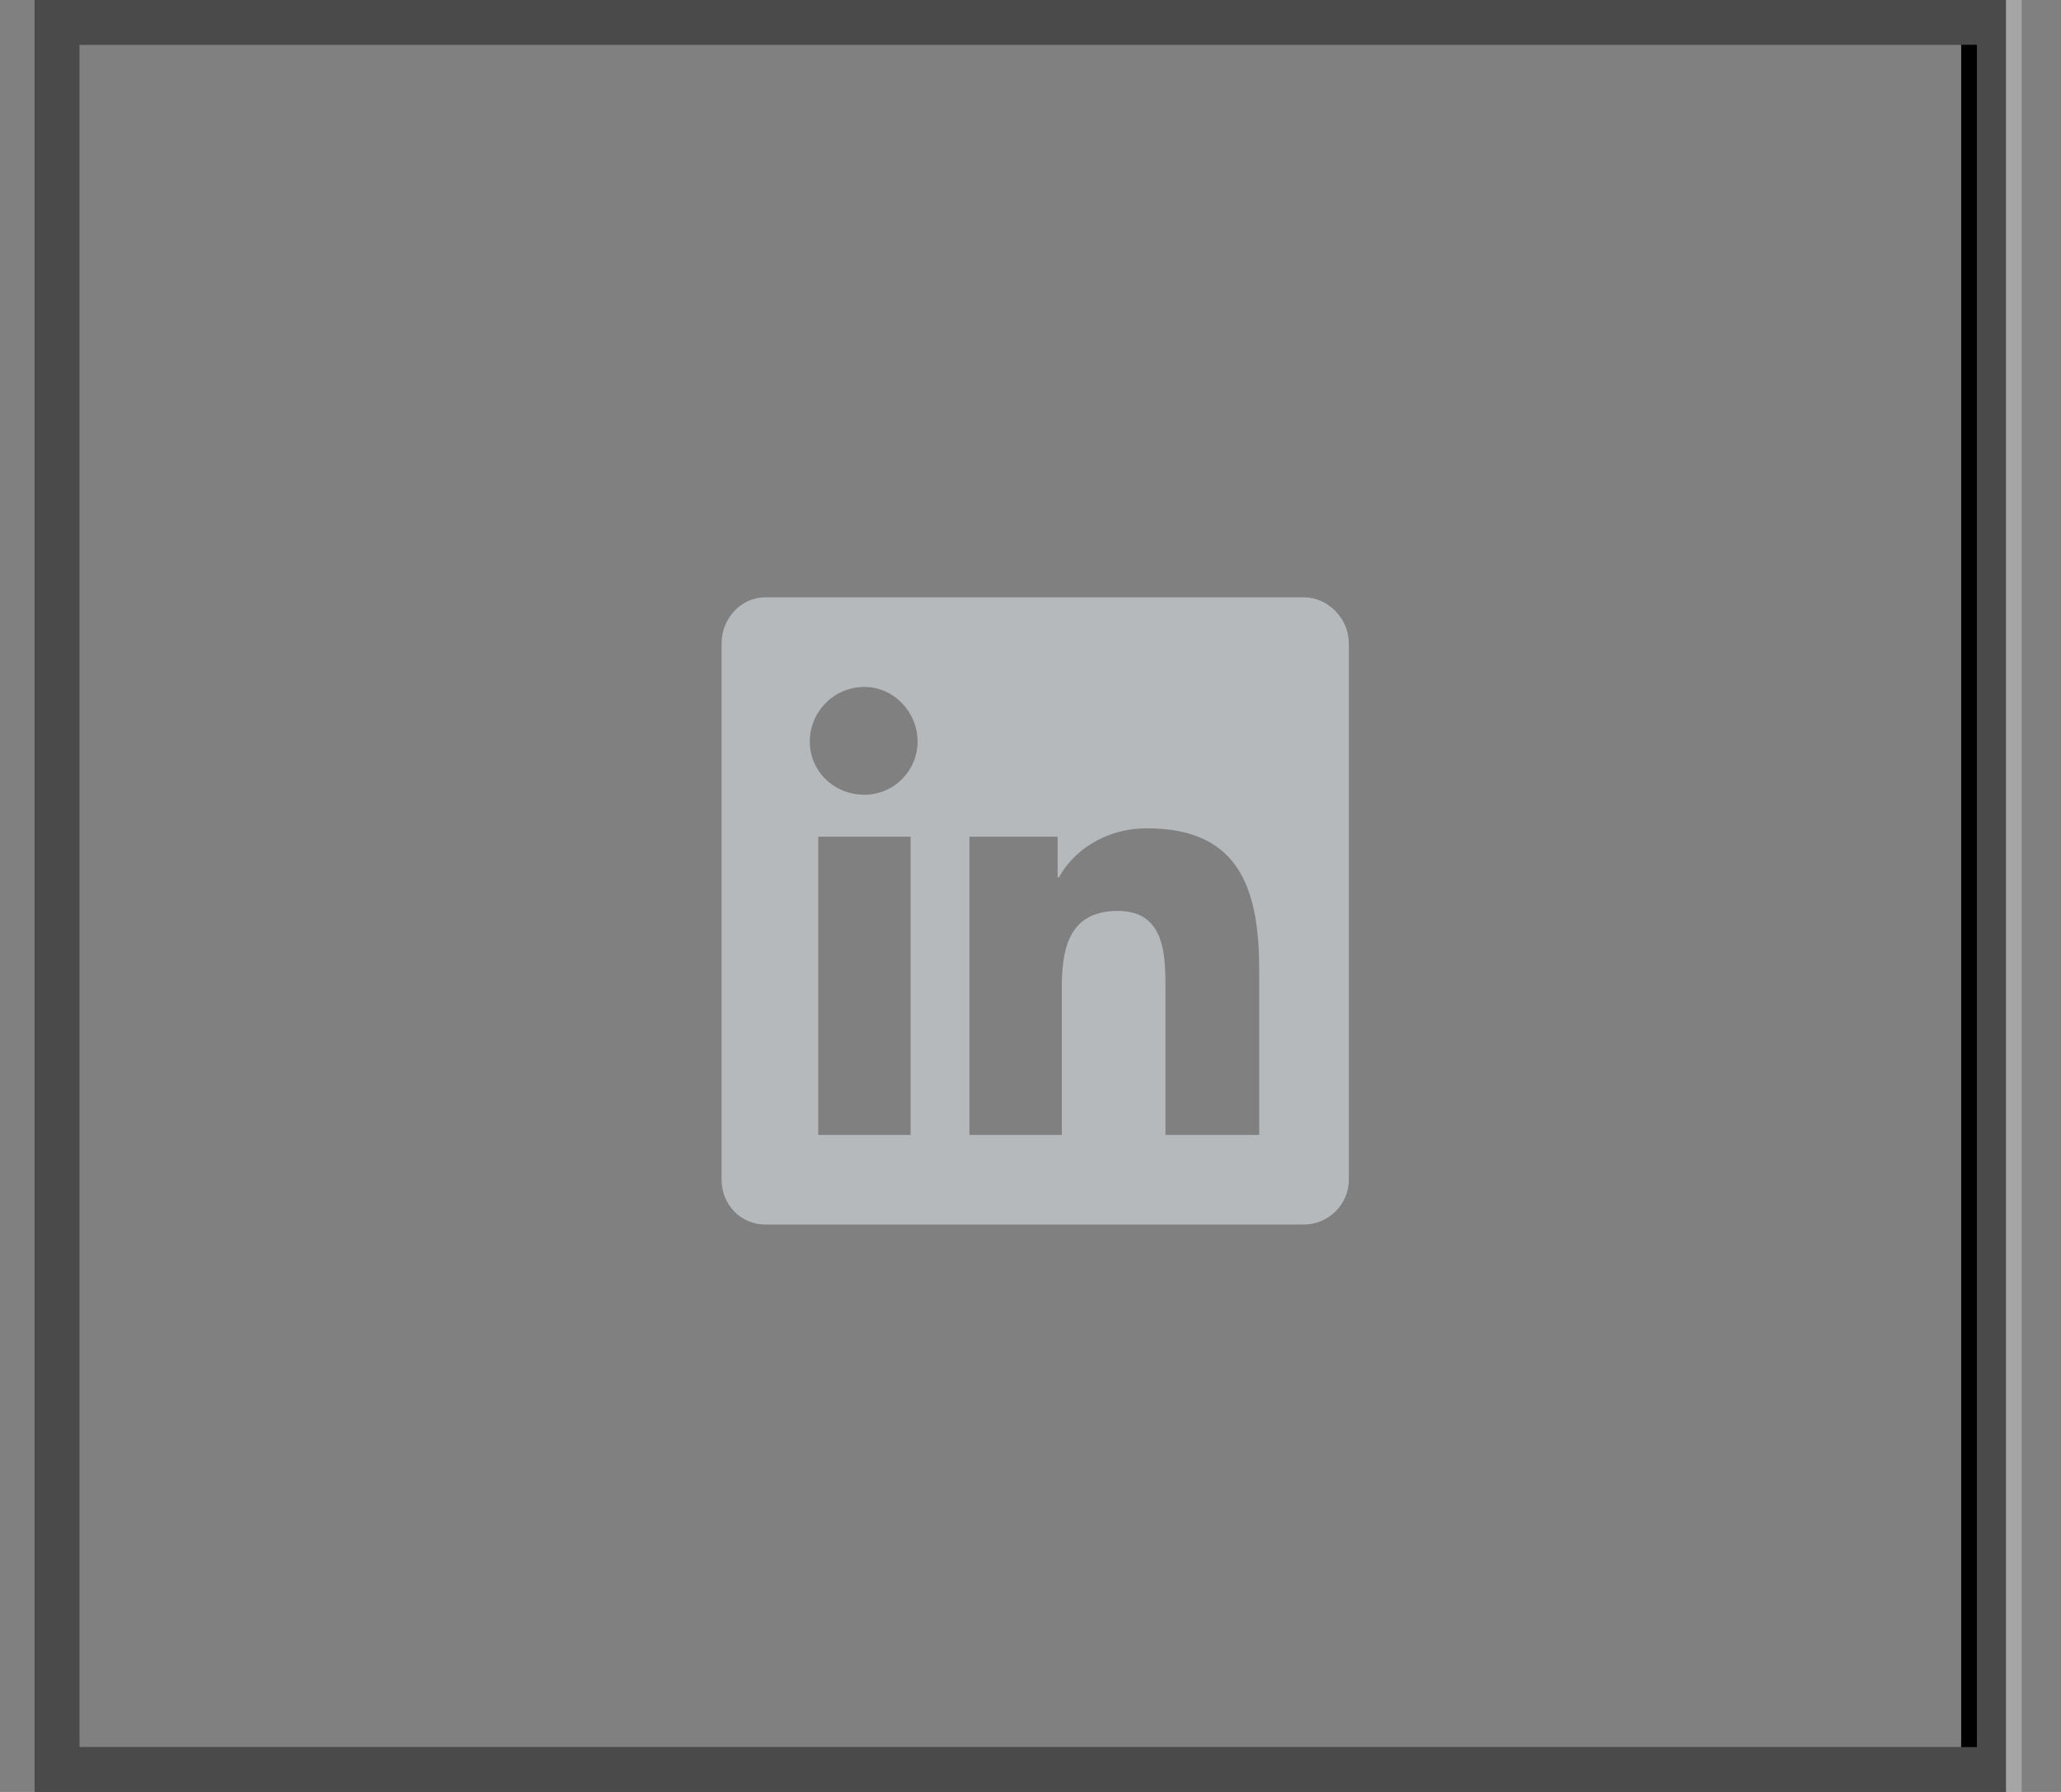 <svg width="46" height="40" viewBox="0 0 46 40" fill="none" xmlns="http://www.w3.org/2000/svg">
<rect x="0" y="0" width="46" height="40" fill="#808080" stroke="none"/>
<g clip-path="url(#clip0_174_542)">
<rect x="1.272" y="0.5" width="43" height="39" stroke="black"/>
<path d="M29.105 13.334H17.074C16.543 13.334 16.105 13.802 16.105 14.365V26.334C16.105 26.896 16.543 27.334 17.074 27.334H29.105C29.637 27.334 30.105 26.896 30.105 26.334V14.365C30.105 13.802 29.637 13.334 29.105 13.334ZM20.324 25.334H18.262V18.677H20.324V25.334ZM19.293 17.74C18.605 17.74 18.074 17.209 18.074 16.552C18.074 15.896 18.605 15.334 19.293 15.334C19.949 15.334 20.48 15.896 20.48 16.552C20.48 17.209 19.949 17.74 19.293 17.74ZM28.105 25.334H26.012V22.084C26.012 21.334 26.012 20.334 24.949 20.334C23.855 20.334 23.699 21.177 23.699 22.052V25.334H21.637V18.677H23.605V19.584H23.637C23.918 19.052 24.605 18.49 25.605 18.49C27.699 18.49 28.105 19.896 28.105 21.677V25.334Z" fill="#B6B9BC"/>
</g>
<rect x="1.272" y="0.5" width="43.351" height="39" stroke="white" stroke-opacity="0.29"/>
<defs>
<clipPath id="clip0_174_542">
<rect x="0.772" width="44.351" height="40" fill="white"/>
</clipPath>
</defs>
</svg>
